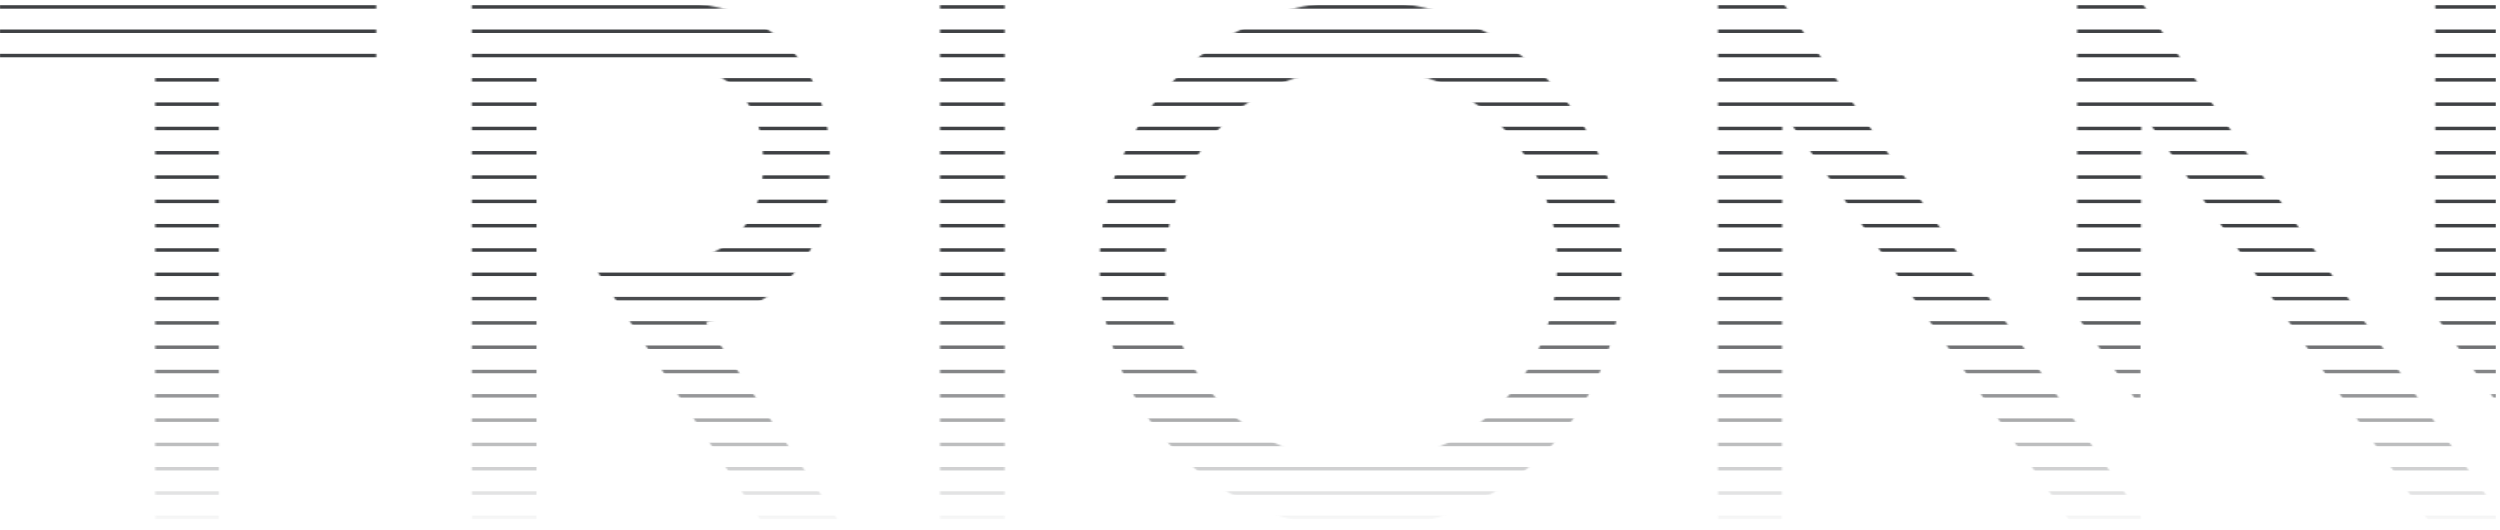 <svg width="1440" height="305" viewBox="0 0 1440 305" fill="none" xmlns="http://www.w3.org/2000/svg">
<mask id="mask0_2140_7754" style="mask-type:alpha" maskUnits="userSpaceOnUse" x="-1" y="0" width="1441" height="305">
<path fill-rule="evenodd" clip-rule="evenodd" d="M772.254 0.3C752.414 1.982 733.909 7.272 715.951 16.395C701.584 23.693 689.888 32.356 677.654 44.758C664.59 58.002 656.706 69.15 648.752 85.624C628.394 127.789 628.281 176.206 648.44 218.545C655.671 233.731 664.284 246.246 675.723 258.186C710.558 294.549 760.1 311.108 808.902 302.7C868.051 292.51 915.886 247.593 930.046 188.944C933.159 176.051 934.183 167.111 934.202 152.648C934.226 134.382 932.11 120.644 926.782 104.492C919.177 81.433 907.647 62.442 890.761 45.161C867.133 20.981 836.508 5.593 803.212 1.172C795.051 0.088 779.818 -0.341 772.254 0.3ZM-0.684 17.474V34.652H44.355H89.394V169.826V305H107.743H126.092V169.826V34.652H171.409H216.726V17.474V0.295H108.021H-0.684V17.474ZM271.773 152.648V305H290.4H309.027V169.792V34.584L348.367 34.809C385.734 35.022 387.971 35.092 392.988 36.208C414.147 40.916 426.59 49.802 433.969 65.473C437.77 73.544 439.182 79.951 439.543 90.749C440.179 109.812 435.674 123.546 425.137 134.664C416.212 144.08 405.322 149.53 389.096 152.699C385.441 153.413 379.677 153.683 363.658 153.891C352.266 154.039 342.945 154.275 342.945 154.416C342.945 154.89 360.042 181.048 400.949 243.159L441.641 304.946L464.049 304.973L486.457 305L482.894 299.79C480.935 296.924 464.115 271.896 445.515 244.172C426.916 216.447 410.487 192.006 409.006 189.859C407.525 187.711 406.506 185.789 406.74 185.588C406.975 185.387 409.794 184.527 413.006 183.676C438.731 176.865 458.037 161.837 468.726 140.302C471.78 134.15 475.096 123.673 476.479 115.802C477.94 107.494 478.472 90.283 477.547 81.3C473.15 38.635 448.6 11.176 407.445 2.892C395.184 0.424 391.358 0.295 330.06 0.295H271.773V152.648ZM541.449 152.648V305H560.076H578.704V152.648V0.295H560.076H541.449V152.648ZM989.613 152.648V305H1007.96H1026.31L1026.45 184.611L1026.59 64.221L1030.05 69.009C1031.95 71.642 1045.95 91.538 1061.15 113.222C1090.59 155.226 1110.08 183.008 1133.05 215.729C1140.87 226.881 1158.16 251.525 1171.45 270.494L1195.62 304.983L1214.39 304.992L1233.16 305V301.034V297.067L1217.21 274.14C1193.24 239.674 1168.93 204.834 1115.75 128.711C1088.52 89.731 1086.03 86.169 1051.14 36.201L1026.07 0.295H1007.84H989.613V152.648ZM1196.46 91.15V182.006L1206.27 196.051C1211.66 203.776 1219.85 215.519 1224.48 222.146L1232.88 234.195L1233.16 149.208L1233.43 64.221L1240.99 74.923C1245.15 80.808 1260.27 102.352 1274.6 122.797C1288.93 143.242 1307.41 169.601 1315.66 181.372C1323.92 193.144 1335.83 210.125 1342.12 219.108C1348.42 228.092 1364.55 251.093 1377.97 270.221L1402.36 305H1421.18H1440V300.788V296.576L1433.15 286.848C1411.71 256.42 1386.19 219.974 1350.2 168.418C1331.6 141.762 1313.89 116.411 1297.29 92.664C1272.09 56.615 1235.86 4.714 1234.38 2.546L1232.88 0.338L1214.67 0.317L1196.46 0.295V91.15ZM1402.75 90.852V181.408L1409.04 190.402C1412.5 195.348 1420.77 207.189 1427.43 216.714C1434.08 226.24 1439.63 234.034 1439.76 234.034C1439.89 234.034 1440 181.443 1440 117.164V0.295H1421.37H1402.75V90.852ZM794.525 38.615C813.665 40.555 830.506 46.557 846.156 57.017C880.187 79.762 899.508 119.173 896.692 160.103C893.867 201.156 869.976 237.187 833.637 255.198C817.741 263.076 802.121 266.701 784.062 266.701C762.631 266.701 742.795 261.046 724.55 249.734C689.362 227.918 668.22 186.049 671.446 144.564C673.176 122.315 679.791 103.817 692.678 85.196C697.416 78.351 710.813 64.799 717.712 59.872C740.81 43.38 767.811 35.907 794.525 38.615Z" fill="url(#paint0_linear_2140_7754)"/>
</mask>
<g mask="url(#mask0_2140_7754)">
<rect x="1437.56" y="299" width="1437.56" height="2" transform="rotate(180 1437.56 299)" fill="#3F4144"/>
<rect x="1437.56" y="285" width="1437.56" height="2" transform="rotate(180 1437.56 285)" fill="#3F4144"/>
<rect x="1437.56" y="159" width="1437.56" height="2" transform="rotate(180 1437.56 159)" fill="#3F4144"/>
<rect x="1437.56" y="173" width="1437.56" height="2" transform="rotate(180 1437.56 173)" fill="#3F4144"/>
<rect x="1437.56" y="187" width="1437.56" height="2" transform="rotate(180 1437.56 187)" fill="#3F4144"/>
<rect x="1437.56" y="201" width="1437.56" height="2" transform="rotate(180 1437.56 201)" fill="#3F4144"/>
<rect x="1437.56" y="215" width="1437.56" height="2" transform="rotate(180 1437.56 215)" fill="#3F4144"/>
<rect x="1437.56" y="229" width="1437.56" height="2" transform="rotate(180 1437.56 229)" fill="#3F4144"/>
<rect x="1437.56" y="243" width="1437.56" height="2" transform="rotate(180 1437.56 243)" fill="#3F4144"/>
<rect x="1437.56" y="145" width="1437.56" height="2" transform="rotate(180 1437.56 145)" fill="#3F4144"/>
<rect x="1437.56" y="131" width="1437.56" height="2" transform="rotate(180 1437.56 131)" fill="#3F4144"/>
<rect x="1437.56" y="117" width="1437.56" height="2" transform="rotate(180 1437.56 117)" fill="#3F4144"/>
<rect x="1437.56" y="103" width="1437.56" height="2" transform="rotate(180 1437.56 103)" fill="#3F4144"/>
<rect x="1437.56" y="88.999" width="1437.56" height="2" transform="rotate(180 1437.56 88.999)" fill="#3F4144"/>
<rect x="1437.56" y="74.999" width="1437.56" height="2" transform="rotate(180 1437.56 74.999)" fill="#3F4144"/>
<rect x="1437.56" y="60.999" width="1437.56" height="2" transform="rotate(180 1437.56 60.999)" fill="#3F4144"/>
<rect x="1437.56" y="46.999" width="1437.56" height="2" transform="rotate(180 1437.56 46.999)" fill="#3F4144"/>
<rect x="1437.56" y="32.999" width="1437.56" height="2" transform="rotate(180 1437.56 32.999)" fill="#3F4144"/>
<rect x="1437.56" y="19" width="1437.56" height="2" transform="rotate(180 1437.56 19)" fill="#3F4144"/>
<rect x="1437.56" y="5" width="1437.56" height="2" transform="rotate(180 1437.56 5)" fill="#3F4144"/>
<rect x="1437.56" y="257" width="1437.56" height="2" transform="rotate(180 1437.56 257)" fill="#3F4144"/>
<rect x="1437.56" y="271" width="1437.56" height="2" transform="rotate(180 1437.56 271)" fill="#3F4144"/>
</g>
<defs>
<linearGradient id="paint0_linear_2140_7754" x1="719.658" y1="0" x2="719.658" y2="305" gradientUnits="userSpaceOnUse">
<stop offset="0.536" stop-color="white"/>
<stop offset="1" stop-color="white" stop-opacity="0"/>
</linearGradient>
</defs>
</svg>
